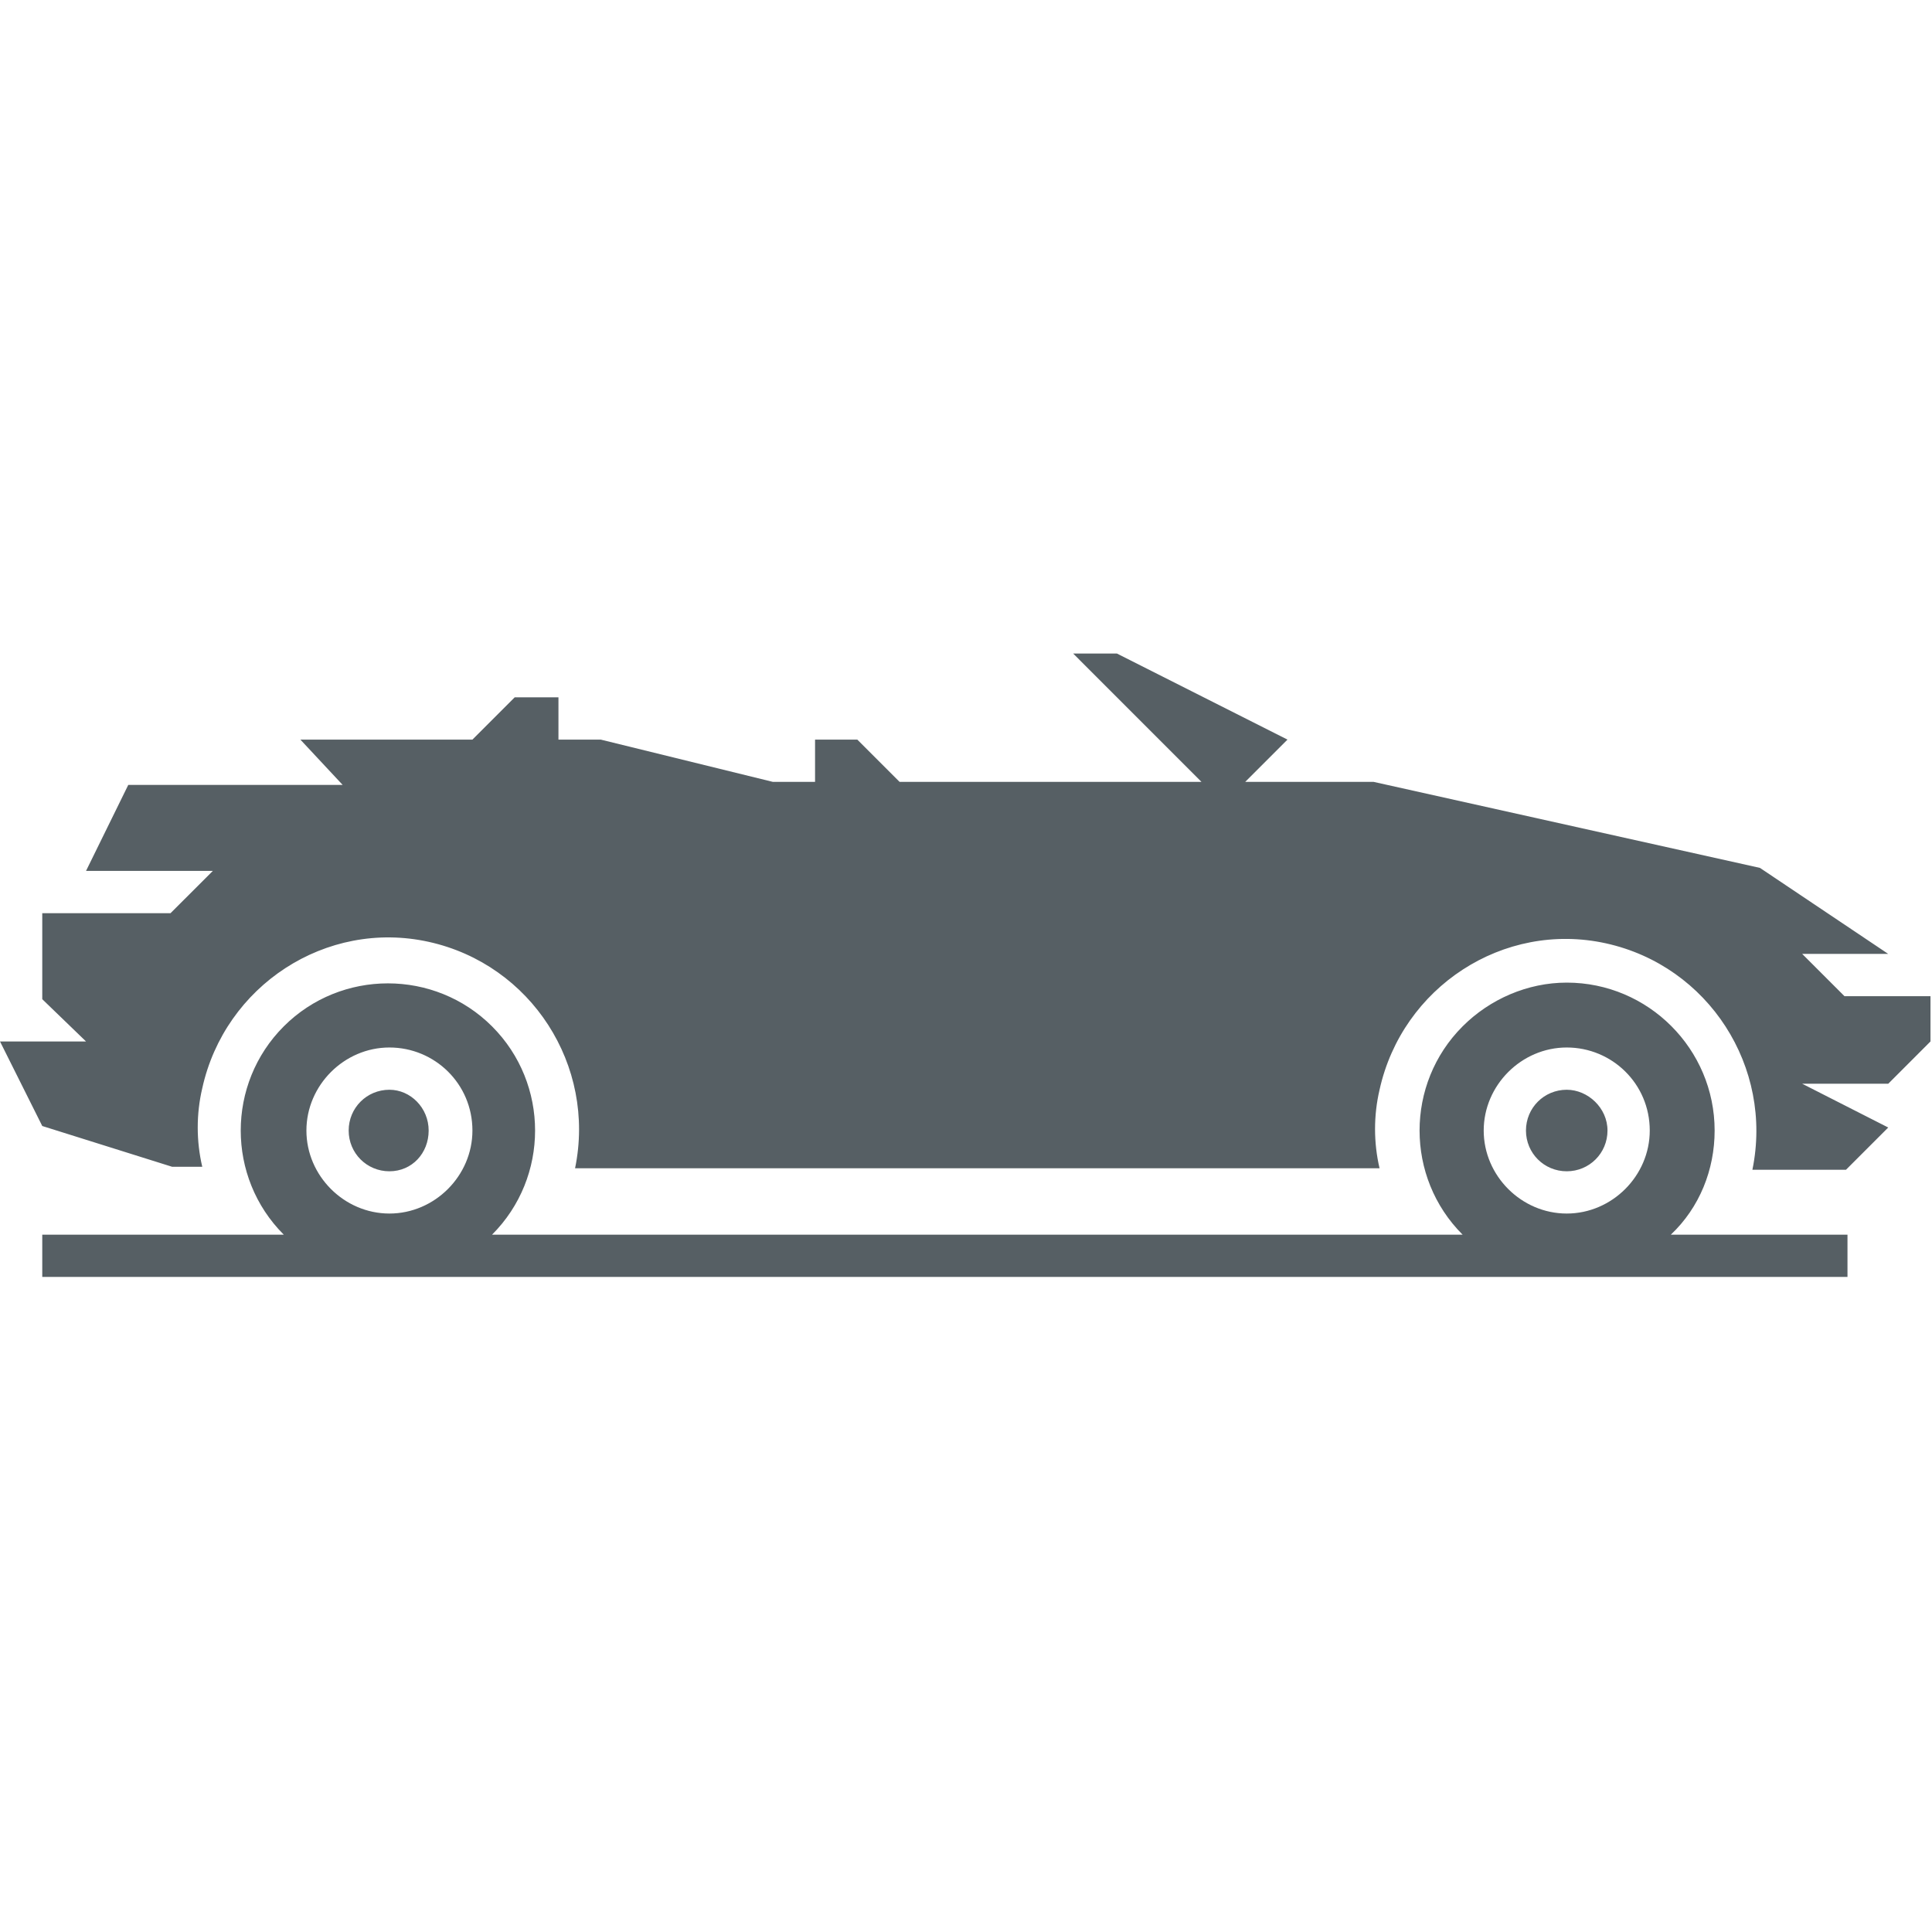 <svg width="55" height="55" viewBox="0 0 55 55" fill="none" xmlns="http://www.w3.org/2000/svg">
<path d="M44.602 27.973C46.922 27.973 48.812 29.863 48.812 32.184C48.812 33.301 48.383 34.375 47.566 35.148H52.594V36.352H1.203V35.148H8.078C6.445 33.516 6.445 30.852 8.078 29.219C9.711 27.586 12.375 27.586 14.008 29.219C15.641 30.852 15.641 33.516 14.008 35.148H41.637C40.004 33.516 40.004 30.852 41.637 29.219C42.41 28.445 43.484 27.973 44.602 27.973ZM1.203 32.055L0 29.648H2.449L1.203 28.445V25.996H4.855L6.059 24.793H2.449L3.652 22.344H9.754L8.551 21.055H13.449L14.652 19.852H15.898V21.055H17.102L22 22.258H23.203V21.055H24.406L25.609 22.258H34.203L30.551 18.605H31.797L36.652 21.055L35.449 22.258H39.102L50.102 24.707L53.754 27.156H51.305L52.508 28.359H54.957V29.648L53.754 30.852H51.305L53.754 32.098L52.551 33.301H49.887C50.488 30.379 48.641 27.5 45.719 26.855C42.797 26.211 39.918 28.102 39.273 31.023C39.102 31.754 39.102 32.527 39.273 33.258H16.371C16.973 30.336 15.125 27.457 12.203 26.812C9.281 26.168 6.402 28.059 5.758 30.98C5.586 31.711 5.586 32.484 5.758 33.215H4.898L1.203 32.055ZM44.602 31.023C43.957 31.023 43.441 31.539 43.441 32.184C43.441 32.828 43.957 33.344 44.602 33.344C45.246 33.344 45.762 32.828 45.762 32.184C45.762 31.539 45.203 31.023 44.602 31.023ZM11.086 31.023C10.441 31.023 9.926 31.539 9.926 32.184C9.926 32.828 10.441 33.344 11.086 33.344C11.73 33.344 12.203 32.828 12.203 32.184C12.203 31.539 11.688 31.023 11.086 31.023ZM44.602 29.82C43.312 29.82 42.238 30.895 42.238 32.184C42.238 33.473 43.312 34.547 44.602 34.547C45.891 34.547 46.965 33.473 46.965 32.184C46.965 30.852 45.891 29.82 44.602 29.82ZM11.086 29.82C9.797 29.82 8.723 30.895 8.723 32.184C8.723 33.473 9.797 34.547 11.086 34.547C12.375 34.547 13.449 33.473 13.449 32.184C13.449 30.852 12.375 29.82 11.086 29.82Z" fill="#565F64"/>
</svg>
